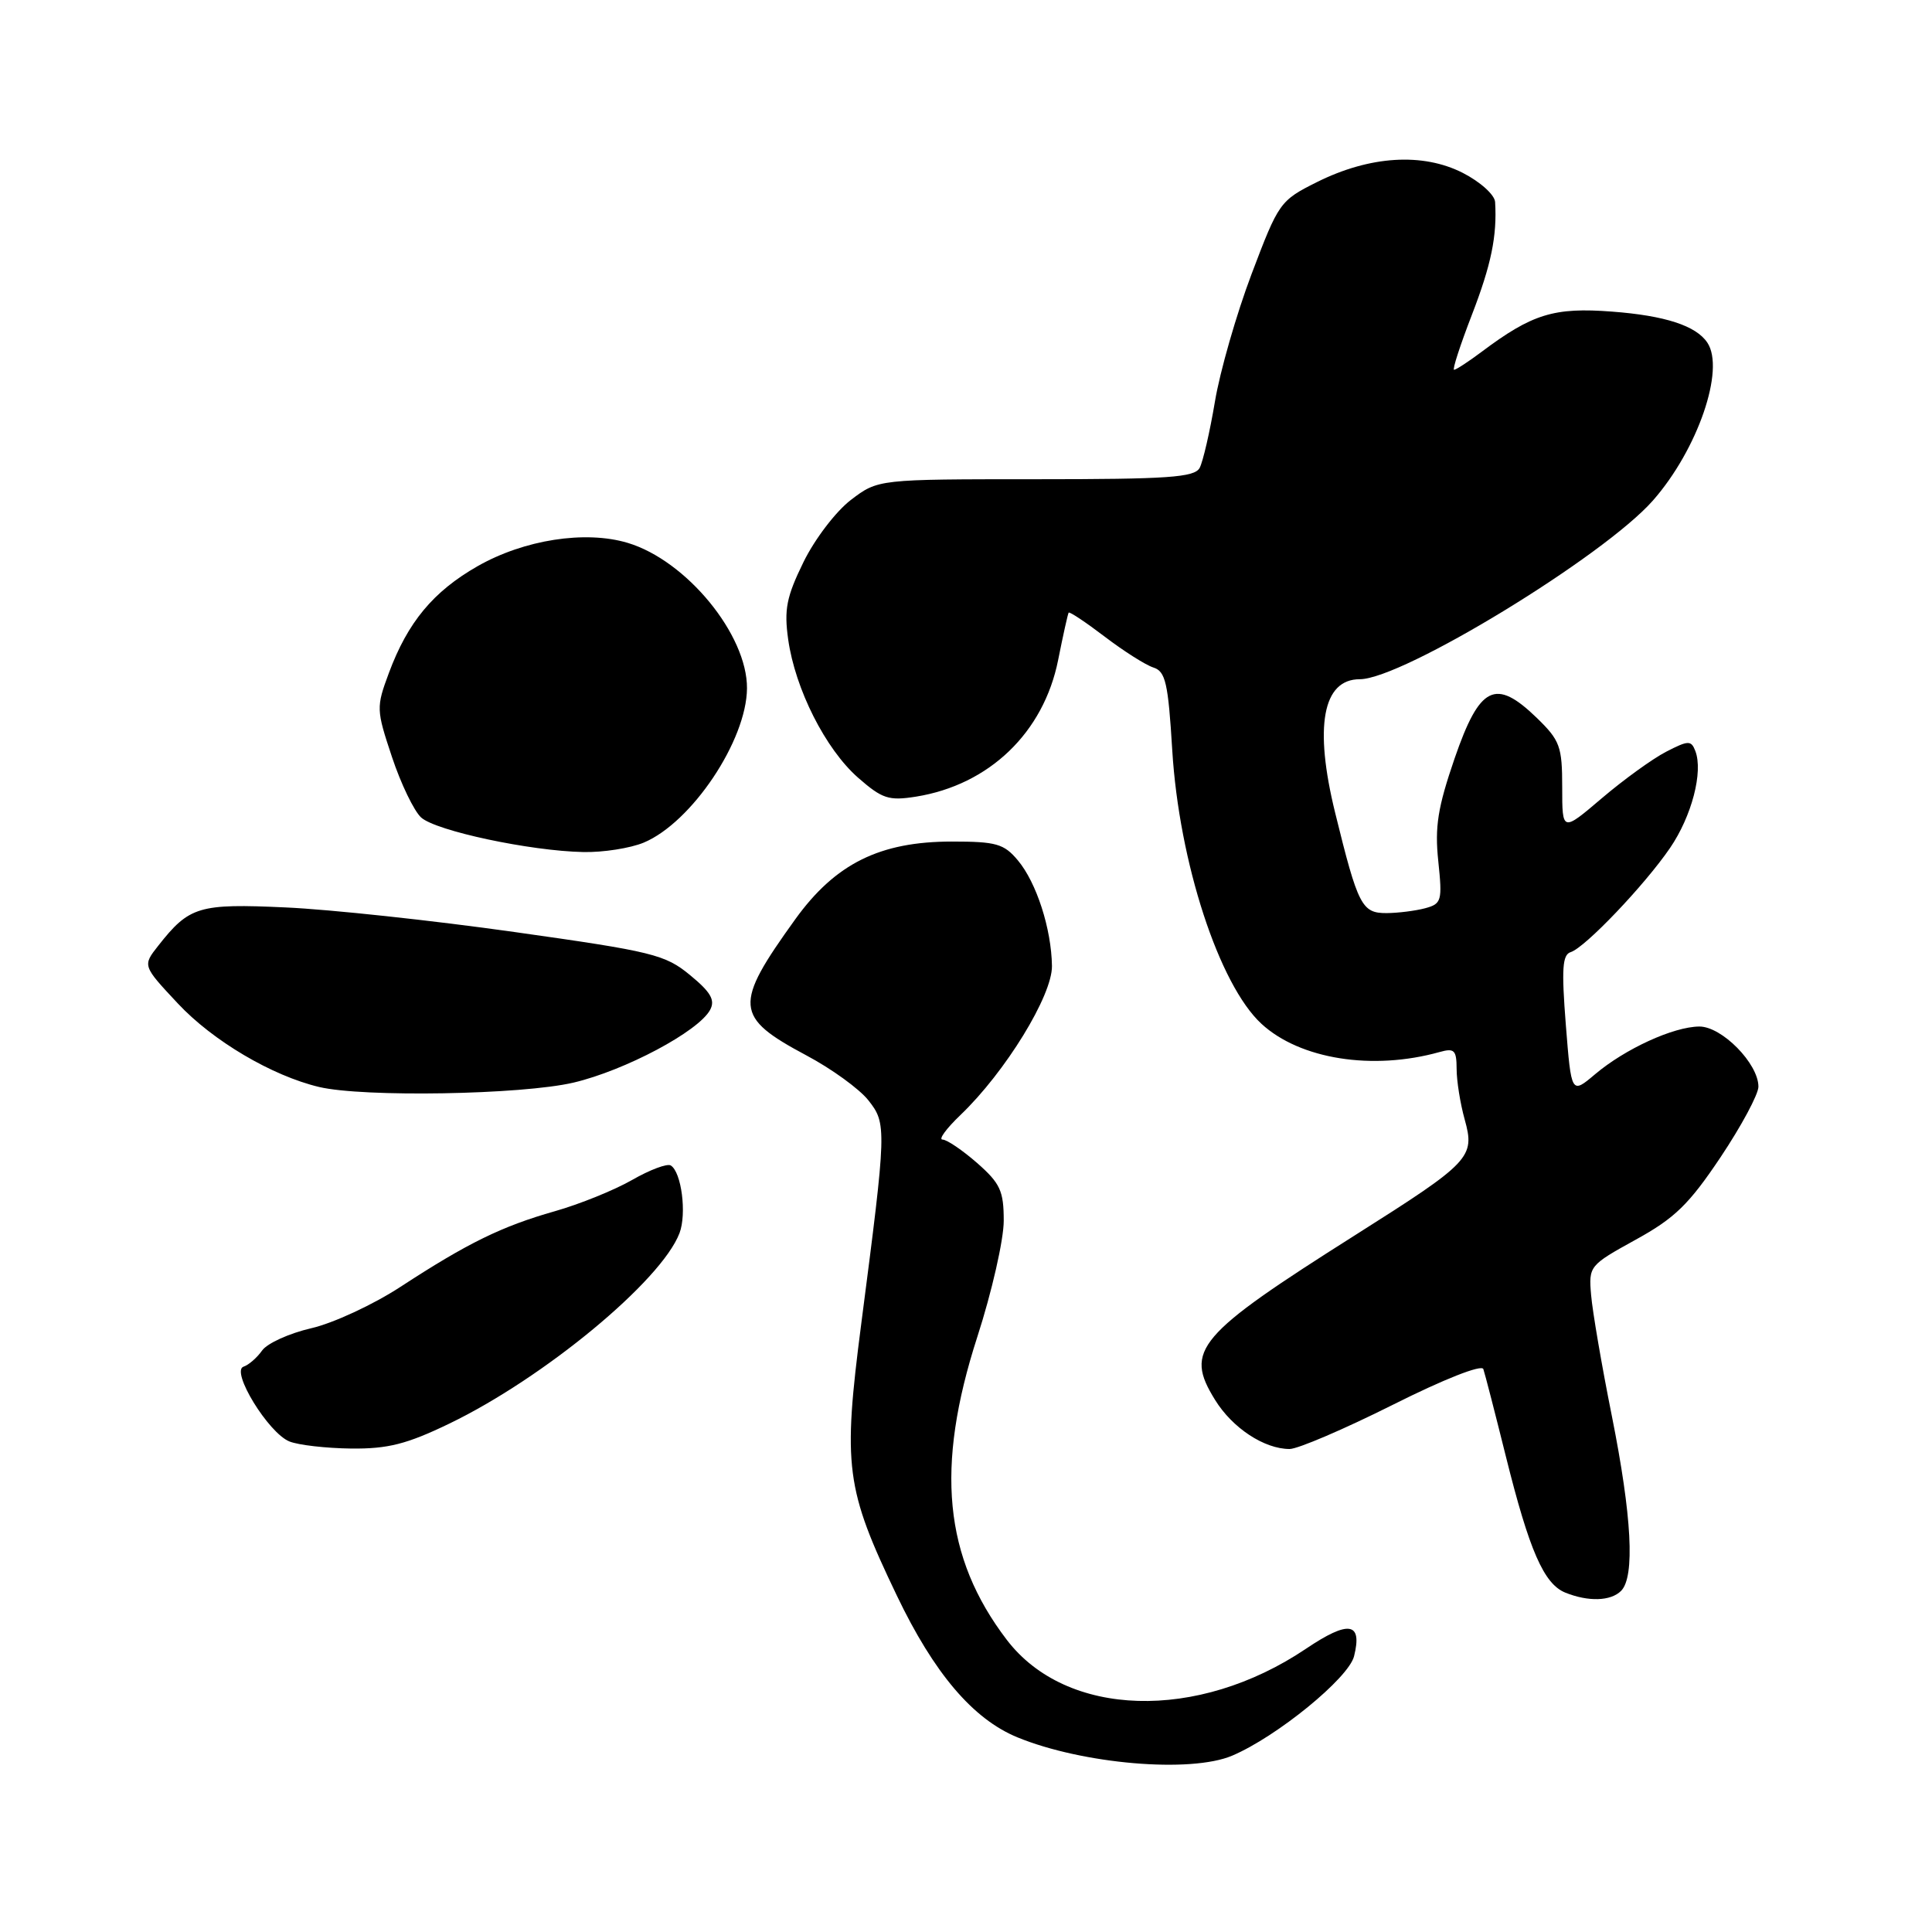 <?xml version="1.0" encoding="UTF-8" standalone="no"?>
<!DOCTYPE svg PUBLIC "-//W3C//DTD SVG 1.1//EN" "http://www.w3.org/Graphics/SVG/1.1/DTD/svg11.dtd" >
<svg xmlns="http://www.w3.org/2000/svg" xmlns:xlink="http://www.w3.org/1999/xlink" version="1.1" viewBox="0 0 256 256">
 <g >
 <path fill="currentColor"
d=" M 163.28 232.63 C 169.19 230.12 178.69 222.37 179.42 219.46 C 180.55 214.94 178.72 214.65 173.06 218.46 C 158.68 228.14 141.29 227.62 133.40 217.28 C 125.06 206.35 123.91 194.44 129.50 177.14 C 131.43 171.18 133.00 164.26 133.00 161.76 C 133.00 157.80 132.54 156.80 129.47 154.10 C 127.52 152.40 125.46 151.00 124.89 151.00 C 124.32 151.00 125.39 149.54 127.26 147.75 C 133.22 142.05 139.44 131.91 139.39 128.00 C 139.32 123.08 137.34 116.94 134.87 114.00 C 133.03 111.80 132.00 111.51 126.14 111.51 C 116.59 111.51 110.70 114.43 105.39 121.79 C 97.18 133.19 97.30 134.75 106.84 139.84 C 110.18 141.61 113.87 144.29 115.05 145.78 C 117.51 148.89 117.49 149.44 114.13 175.33 C 111.66 194.39 112.03 197.21 118.84 211.43 C 123.77 221.72 128.92 227.78 134.80 230.20 C 143.44 233.75 157.77 234.98 163.28 232.63 Z  M 214.80 210.80 C 216.66 208.94 216.23 200.91 213.58 187.63 C 212.24 180.96 211.01 173.75 210.83 171.60 C 210.50 167.76 210.59 167.66 216.73 164.27 C 221.92 161.42 223.80 159.58 227.98 153.34 C 230.74 149.21 233.00 145.00 233.00 143.99 C 233.00 140.93 228.15 136.00 225.16 136.02 C 221.73 136.05 215.35 138.97 211.36 142.34 C 208.21 145.00 208.21 145.00 207.48 135.79 C 206.90 128.38 207.02 126.50 208.13 126.16 C 210.02 125.57 217.91 117.30 221.29 112.36 C 224.17 108.14 225.70 102.27 224.64 99.51 C 224.09 98.08 223.72 98.09 220.77 99.61 C 218.97 100.54 215.14 103.31 212.25 105.77 C 207.00 110.24 207.00 110.24 207.00 104.32 C 207.00 98.90 206.71 98.11 203.62 95.11 C 198.15 89.82 196.07 90.85 192.74 100.50 C 190.51 107.00 190.10 109.56 190.58 114.11 C 191.13 119.38 191.02 119.76 188.83 120.35 C 187.55 120.69 185.25 120.98 183.73 120.99 C 180.45 121.00 179.95 120.04 176.92 107.72 C 174.10 96.27 175.26 90.00 180.18 90.00 C 185.82 90.00 212.55 73.70 219.04 66.30 C 224.95 59.57 228.61 48.95 226.23 45.40 C 224.74 43.16 220.62 41.82 213.61 41.29 C 205.91 40.70 203.03 41.59 196.32 46.62 C 194.57 47.93 192.93 49.00 192.67 49.00 C 192.42 49.00 193.48 45.74 195.02 41.75 C 197.60 35.07 198.38 31.27 198.11 26.77 C 198.05 25.81 196.15 24.10 193.83 22.91 C 188.51 20.20 181.49 20.64 174.50 24.13 C 169.60 26.58 169.43 26.83 165.84 36.31 C 163.83 41.63 161.64 49.25 160.98 53.24 C 160.31 57.23 159.40 61.17 158.96 62.00 C 158.27 63.26 154.79 63.50 137.25 63.50 C 116.35 63.50 116.35 63.50 112.75 66.24 C 110.76 67.76 107.95 71.44 106.46 74.49 C 104.21 79.09 103.88 80.76 104.44 84.74 C 105.37 91.31 109.38 99.25 113.69 103.04 C 116.90 105.85 117.76 106.13 121.37 105.56 C 131.08 104.00 138.29 97.07 140.21 87.45 C 140.86 84.18 141.49 81.36 141.60 81.18 C 141.71 81.01 143.86 82.44 146.38 84.36 C 148.90 86.28 151.80 88.12 152.83 88.45 C 154.44 88.96 154.79 90.48 155.33 99.42 C 156.24 114.26 161.53 130.48 167.15 135.66 C 172.25 140.36 181.88 141.88 190.75 139.40 C 192.71 138.85 193.00 139.14 193.01 141.63 C 193.01 143.21 193.49 146.23 194.08 148.34 C 195.47 153.35 194.87 153.98 179.60 163.64 C 158.58 176.94 156.91 178.89 161.00 185.49 C 163.30 189.22 167.52 192.00 170.88 192.00 C 171.97 192.00 178.11 189.37 184.52 186.16 C 191.33 182.74 196.34 180.77 196.55 181.41 C 196.76 182.01 198.10 187.22 199.54 193.00 C 202.64 205.45 204.57 209.88 207.41 211.03 C 210.46 212.26 213.43 212.17 214.80 210.80 Z  M 59.53 188.64 C 72.06 182.60 87.64 169.72 90.04 163.39 C 91.01 160.83 90.30 155.30 88.88 154.43 C 88.41 154.14 86.11 155.00 83.76 156.35 C 81.42 157.69 76.81 159.56 73.53 160.49 C 66.49 162.49 61.98 164.70 53.07 170.51 C 49.46 172.87 44.13 175.34 41.23 176.00 C 38.34 176.67 35.41 177.99 34.73 178.95 C 34.06 179.90 32.95 180.87 32.27 181.09 C 30.53 181.67 35.57 189.89 38.35 191.00 C 39.53 191.48 43.21 191.90 46.53 191.94 C 51.40 191.99 53.89 191.36 59.53 188.64 Z  M 76.00 143.45 C 82.83 141.84 92.55 136.67 94.09 133.82 C 94.79 132.52 94.19 131.47 91.44 129.21 C 88.13 126.48 86.50 126.08 68.19 123.50 C 57.36 121.97 43.71 120.50 37.85 120.24 C 26.34 119.71 25.08 120.09 20.98 125.30 C 18.88 127.96 18.88 127.96 23.57 132.97 C 28.19 137.91 36.02 142.54 42.28 144.03 C 48.14 145.42 69.13 145.06 76.00 143.45 Z  M 85.30 111.65 C 91.65 108.99 98.93 98.12 98.98 91.21 C 99.03 84.11 90.95 74.26 83.16 71.93 C 77.54 70.25 69.44 71.51 63.27 75.03 C 57.41 78.38 54.03 82.44 51.53 89.17 C 49.84 93.72 49.85 94.03 51.94 100.31 C 53.12 103.86 54.86 107.46 55.80 108.32 C 57.77 110.10 70.25 112.76 77.28 112.90 C 79.91 112.96 83.52 112.39 85.30 111.65 Z "/>
</g>
</svg>